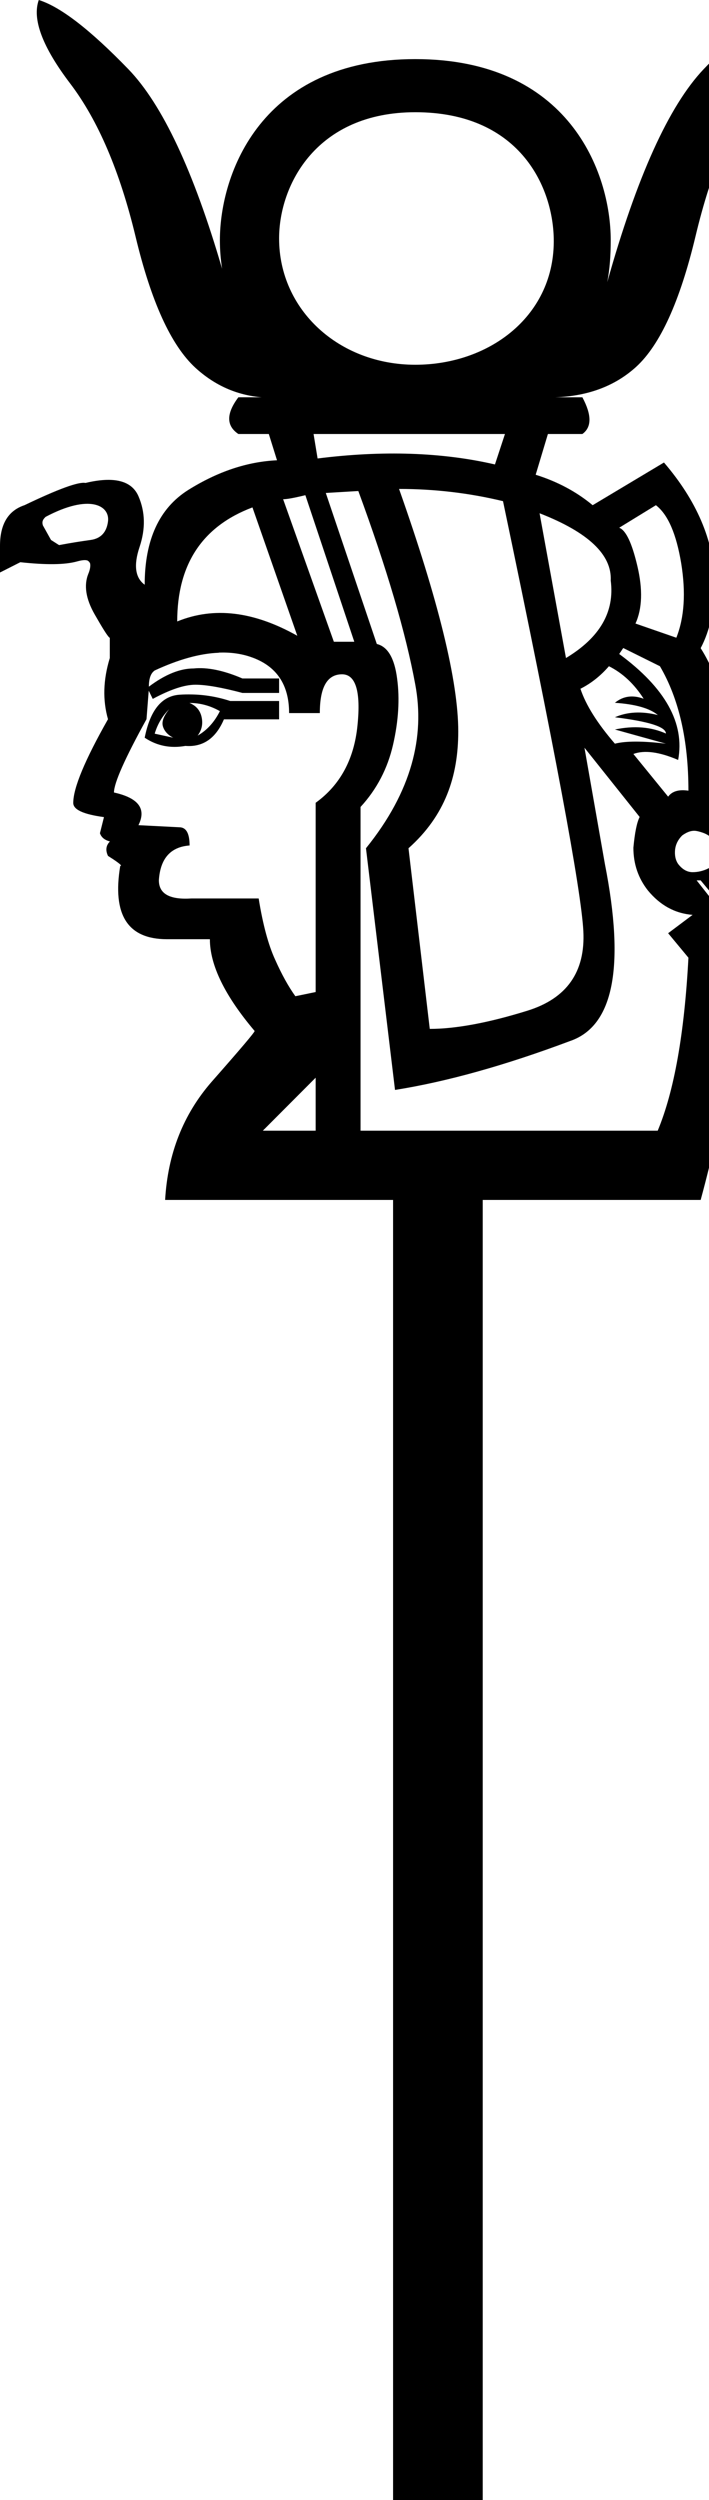 <?xml version="1.0" encoding="UTF-8" standalone="no"?>
<svg
   width="5.101"
   height="17.978"
   version="1.1"
   id="svg1"
   sodipodi:docname="13933.svg"
   inkscape:version="1.4.2 (f4327f4, 2025-05-13)"
   xmlns:inkscape="http://www.inkscape.org/namespaces/inkscape"
   xmlns:sodipodi="http://sodipodi.sourceforge.net/DTD/sodipodi-0.dtd"
   xmlns="http://www.w3.org/2000/svg"
   xmlns:svg="http://www.w3.org/2000/svg">
  <defs
     id="defs1" />
  <sodipodi:namedview
     id="namedview1"
     pagecolor="#ffffff"
     bordercolor="#666666"
     borderopacity="1.0"
     inkscape:showpageshadow="2"
     inkscape:pageopacity="0.0"
     inkscape:pagecheckerboard="0"
     inkscape:deskcolor="#d1d1d1"
     showguides="true"
     inkscape:zoom="32"
     inkscape:cx="5.34375"
     inkscape:cy="6.984375"
     inkscape:window-width="1680"
     inkscape:window-height="998"
     inkscape:window-x="-8"
     inkscape:window-y="-8"
     inkscape:window-maximized="1"
     inkscape:current-layer="svg1">
    <sodipodi:guide
       position="2.505,2.051"
       orientation="0,-1"
       id="guide1"
       inkscape:locked="false" />
    <sodipodi:guide
       position="3.076,2.051"
       orientation="1,0"
       id="guide2"
       inkscape:locked="false" />
  </sodipodi:namedview>
  <path
     id="path1"
     style="fill:#000000;stroke:none;stroke-width:1"
     d="m 0.279,0 c -0.049,0.137 0.026,0.338 0.227,0.602 0.2,0.264 0.356,0.629 0.469,1.098 C 1.087,2.168 1.23,2.483 1.406,2.645 1.544,2.771 1.703,2.842 1.883,2.857 H 1.715 c -0.088,0.117 -0.088,0.205 0,0.264 h 0.219 l 0.059,0.189 C 1.777,3.32 1.565,3.392 1.355,3.523 1.145,3.655 1.041,3.883 1.041,4.205 0.973,4.156 0.96,4.065 1.004,3.934 1.048,3.802 1.045,3.681 0.996,3.568 0.947,3.456 0.82,3.424 0.615,3.473 0.566,3.463 0.42,3.516 0.176,3.633 0.059,3.672 0,3.769 0,3.926 v 0.191 l 0.146,-0.074 c 0.186,0.02 0.322,0.019 0.41,-0.006 0.033,-0.009 0.058,-0.012 0.074,-0.006 0.004,0.002 0.009,0.007 0.012,0.01 0.001,0.002 0.005,0.007 0.006,0.01 0.004,0.016 0.001,0.043 -0.012,0.074 -0.034,0.083 -0.019,0.181 0.045,0.293 0.056,0.098 0.091,0.154 0.105,0.166 l 0.002,0.002 h 0.002 v 0.146 C 0.742,4.889 0.738,5.035 0.777,5.172 c -0.166,0.293 -0.25,0.494 -0.25,0.602 0,0.049 0.074,0.082 0.221,0.102 L 0.719,5.992 c 0.01,0.029 0.033,0.049 0.072,0.059 -0.029,0.029 -0.033,0.064 -0.014,0.104 0.054,0.034 0.084,0.056 0.092,0.066 v 0.002 h 0.002 v 0.002 h -0.002 v 0.002 H 0.867 0.865 C 0.807,6.578 0.918,6.754 1.201,6.754 h 0.309 c 0,0.186 0.107,0.406 0.322,0.66 1e-7,0.01 -0.103,0.131 -0.309,0.365 C 1.318,8.014 1.207,8.297 1.188,8.629 H 2.828 V 17.979 H 3.473 V 8.629 H 5.041 C 5.217,7.984 5.324,7.311 5.363,6.607 L 5.758,6.256 5.611,6.051 5.436,6.197 C 5.445,6.061 5.436,5.959 5.406,5.891 5.367,5.842 5.324,5.787 5.275,5.729 c 0,-0.469 -0.078,-0.824 -0.234,-1.068 C 5.109,4.533 5.143,4.371 5.143,4.176 5.133,3.883 5.012,3.6 4.777,3.326 L 4.264,3.633 C 4.146,3.535 4.01,3.463 3.854,3.414 l 0.088,-0.293 h 0.248 c 0.068,-0.049 0.068,-0.137 0,-0.264 H 3.994 C 4.232,2.849 4.427,2.775 4.578,2.637 4.749,2.48 4.892,2.168 5.004,1.699 5.116,1.23 5.269,0.865 5.465,0.602 5.66,0.338 5.738,0.137 5.699,0 5.543,0.049 5.331,0.215 5.062,0.498 4.812,0.762 4.581,1.273 4.369,2.029 c 0.018,-0.093 0.025,-0.194 0.025,-0.301 0,-0.49 -0.302,-1.303 -1.406,-1.303 -1.11,0 -1.406,0.825 -1.406,1.303 0,0.071 0.006,0.14 0.016,0.205 C 1.393,1.23 1.168,0.751 0.924,0.498 0.65,0.215 0.436,0.049 0.279,0 Z M 2.988,0.807 c 0.738,2e-8 0.988,0.521 0.996,0.908 0.011,0.552 -0.459,0.908 -0.996,0.908 -0.549,0 -0.98,-0.394 -0.98,-0.908 0,-0.388 0.271,-0.908 0.98,-0.908 z M 2.256,3.121 h 1.377 l -0.072,0.219 C 3.18,3.252 2.754,3.238 2.285,3.297 Z M 2.871,3.516 c 0.254,0 0.504,0.029 0.748,0.088 0.371,1.768 0.563,2.799 0.578,3.092 0.015,0.293 -0.119,0.484 -0.402,0.572 -0.283,0.088 -0.518,0.131 -0.703,0.131 L 2.939,6.1 C 3.203,5.865 3.297,5.582 3.297,5.26 3.297,4.898 3.154,4.317 2.871,3.516 Z M 2.578,3.531 C 2.783,4.088 2.92,4.553 2.988,4.924 3.057,5.295 2.965,5.689 2.633,6.1 L 2.842,7.838 C 3.213,7.779 3.633,7.662 4.102,7.486 4.414,7.379 4.498,6.955 4.352,6.213 L 4.205,5.377 4.602,5.875 c -0.02,0.039 -0.035,0.113 -0.045,0.221 0,0.117 0.035,0.219 0.104,0.307 0.088,0.107 0.195,0.166 0.322,0.176 L 4.807,6.711 4.953,6.887 C 4.924,7.434 4.85,7.848 4.732,8.131 H 2.594 V 5.803 C 2.711,5.676 2.789,5.526 2.828,5.355 2.867,5.185 2.877,5.025 2.857,4.879 2.838,4.732 2.789,4.65 2.711,4.631 L 2.344,3.545 Z M 2.197,3.561 2.549,4.615 H 2.402 L 2.037,3.59 c 0.029,0 0.082,-0.01 0.16,-0.029 z M 0.777,3.75 c -0.01,0.078 -0.052,0.123 -0.125,0.133 -0.073,0.01 -0.148,0.022 -0.227,0.037 L 0.367,3.883 0.309,3.779 C 0.298,3.747 0.314,3.731 0.328,3.717 0.644,3.549 0.792,3.635 0.777,3.75 Z M 4.719,3.633 c 0.088,0.068 0.147,0.208 0.182,0.418 0.034,0.21 0.023,0.389 -0.035,0.535 L 4.572,4.484 C 4.621,4.377 4.625,4.238 4.586,4.072 4.547,3.906 4.504,3.814 4.455,3.795 Z M 1.816,3.648 2.139,4.572 C 1.826,4.396 1.539,4.361 1.275,4.469 c 0,-0.41 0.18,-0.684 0.541,-0.82 z m 2.066,0.043 c 0.352,0.137 0.521,0.299 0.512,0.484 0.029,0.225 -0.078,0.41 -0.322,0.557 z m 0.602,0.969 0.264,0.131 C 4.885,5.025 4.953,5.324 4.953,5.686 4.885,5.676 4.836,5.689 4.807,5.729 l -0.25,-0.307 C 4.635,5.393 4.742,5.406 4.879,5.465 4.928,5.201 4.787,4.947 4.455,4.703 Z m -2.91,0.033 c 0.082,-0.003 0.159,0.007 0.229,0.031 0.186,0.063 0.277,0.199 0.277,0.404 h 0.221 c 0,-0.186 0.053,-0.279 0.16,-0.279 0.098,0 0.136,0.123 0.111,0.367 -0.024,0.244 -0.125,0.43 -0.301,0.557 v 1.361 L 2.125,7.164 C 2.076,7.096 2.027,7.008 1.979,6.9 1.93,6.793 1.891,6.647 1.861,6.461 h -0.484 c -0.156,0.01 -0.234,-0.033 -0.234,-0.131 0.01,-0.156 0.084,-0.24 0.221,-0.25 10e-8,-0.088 -0.025,-0.131 -0.074,-0.131 L 0.996,5.934 C 1.055,5.816 0.996,5.738 0.82,5.699 c 0,-0.068 0.078,-0.244 0.234,-0.527 l 0.016,-0.205 0.029,0.059 C 1.227,4.957 1.328,4.924 1.406,4.924 c 0.078,0 0.191,0.02 0.338,0.059 H 2.008 V 4.879 H 1.744 C 1.607,4.82 1.49,4.797 1.393,4.807 c -0.098,0 -0.205,0.043 -0.322,0.131 0,-0.059 0.014,-0.098 0.043,-0.117 0.171,-0.079 0.324,-0.122 0.461,-0.127 z m 2.807,0.098 c 0.098,0.049 0.182,0.127 0.25,0.234 -0.078,-0.029 -0.148,-0.02 -0.207,0.029 0.147,0.01 0.25,0.039 0.309,0.088 C 4.615,5.113 4.512,5.119 4.424,5.158 4.668,5.188 4.791,5.227 4.791,5.275 4.684,5.227 4.561,5.217 4.424,5.246 l 0.367,0.102 c -0.166,-0.02 -0.289,-0.02 -0.367,0 C 4.297,5.201 4.215,5.07 4.176,4.953 4.254,4.914 4.322,4.859 4.381,4.791 Z m -2.998,0.203 c -0.031,-6.109e-4 -0.062,-4.878e-4 -0.094,0.002 -0.127,0.01 -0.209,0.113 -0.248,0.309 0.088,0.059 0.186,0.078 0.293,0.059 0.127,0.01 0.219,-0.055 0.277,-0.191 H 2.008 V 5.041 H 1.656 C 1.568,5.012 1.476,4.996 1.383,4.994 Z m -0.02,0.061 c 0.078,0 0.15,0.02 0.219,0.059 -0.039,0.078 -0.092,0.137 -0.16,0.176 0.029,-0.039 0.039,-0.082 0.029,-0.131 -0.01,-0.049 -0.039,-0.084 -0.088,-0.104 z m -0.146,0.045 c -0.039,0.049 -0.055,0.089 -0.045,0.123 0.01,0.034 0.035,0.062 0.074,0.082 l -0.133,-0.029 c 0.02,-0.068 0.055,-0.127 0.104,-0.176 z m 3.766,0.875 c 0.015,-0.002 0.028,2.462e-4 0.043,0.004 0.039,0.01 0.068,0.023 0.088,0.043 0.02,0.029 0.029,0.068 0.029,0.117 0,0.039 -0.014,0.074 -0.043,0.104 -0.039,0.02 -0.078,0.029 -0.117,0.029 -0.039,0 -0.074,-0.02 -0.104,-0.059 C 4.859,6.184 4.853,6.148 4.857,6.109 4.862,6.07 4.879,6.037 4.908,6.008 4.933,5.99 4.958,5.978 4.982,5.975 Z M 5.217,6.184 5.422,6.447 5.393,6.461 5.188,6.213 Z m -0.074,0.088 0.191,0.234 -0.029,0.014 -0.191,-0.219 z m -0.131,0.059 h 0.029 L 5.246,6.578 5.23,6.607 Z M 2.271,7.75 V 8.131 H 1.891 Z"
     sodipodi:nodetypes="cccscccccscssccsccscccsscccccsccccccccccccsccsccccccccccccccccccccccsscscssscscssssscccccccssccsccscccccccccccccccsccccccccscccccscsccsccccccccccsccccccscccsscccsccccccccccscccccccscscccccccccscccccccsccccccscccsccscscccsccccccccccccccccccccc" />
</svg>
